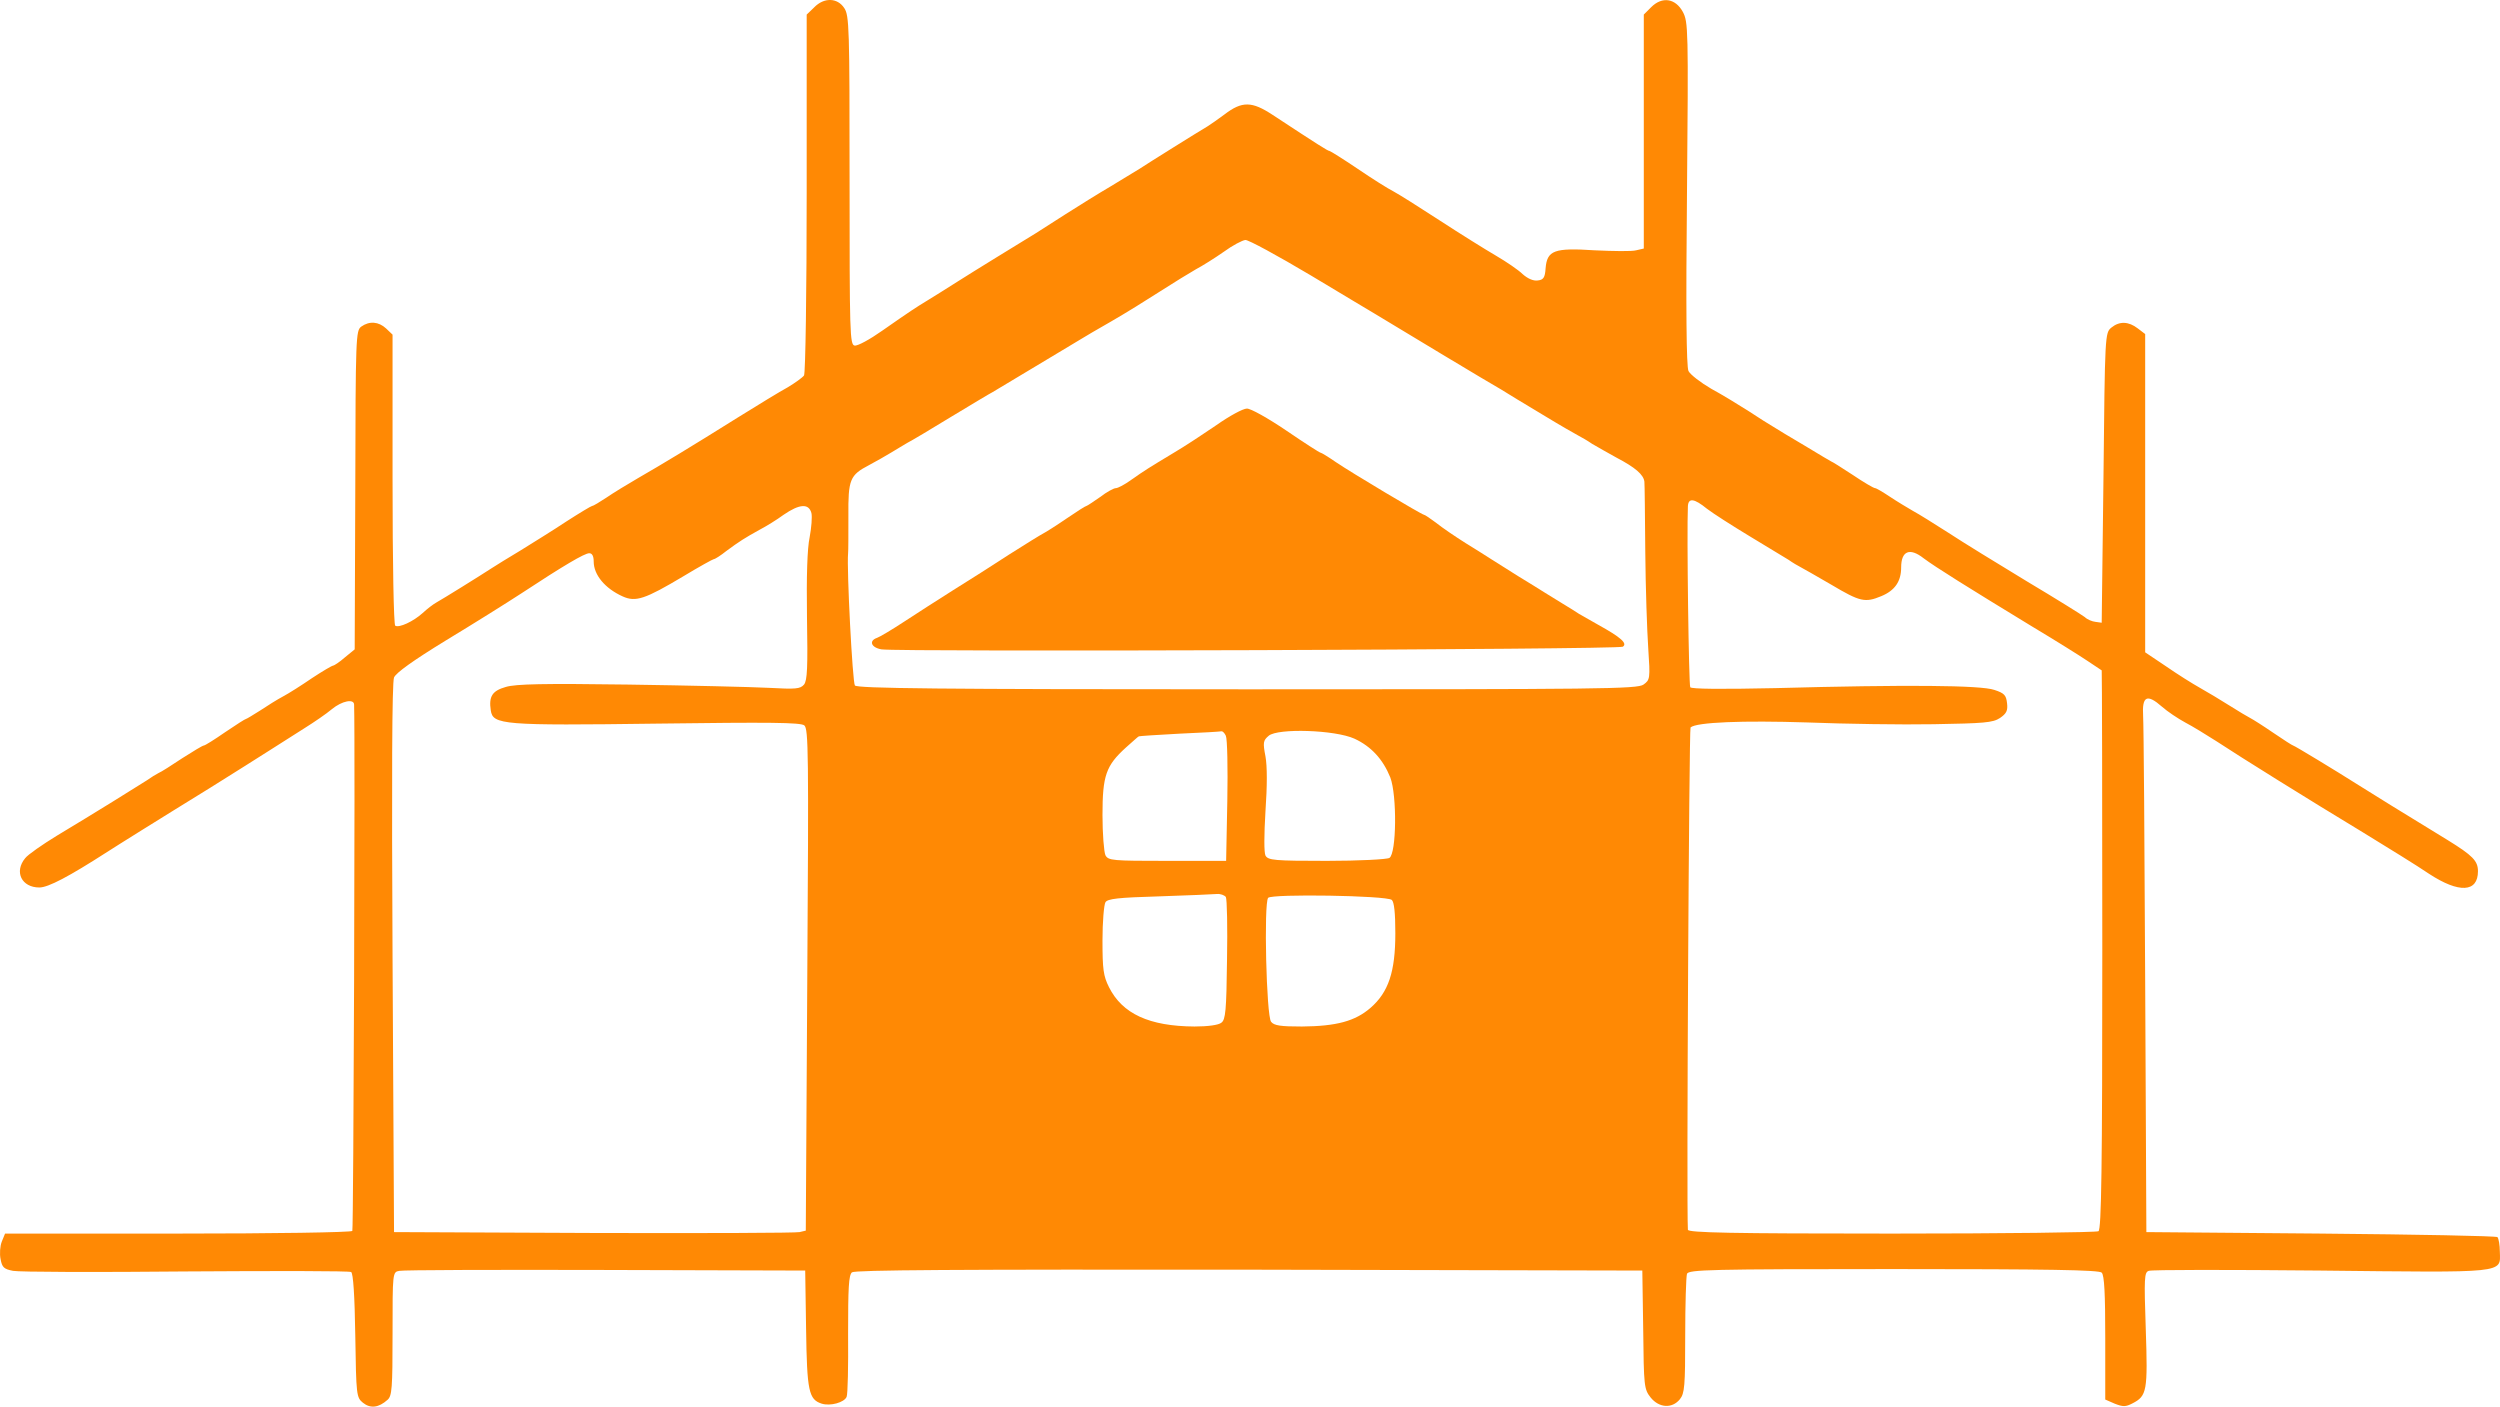 <svg xmlns="http://www.w3.org/2000/svg" version="1.0" preserveAspectRatio="xMidYMid meet" viewBox="25.29 33.97 845.16 475.52">
<g transform="translate(0,549) scale(0.1,-0.1)" fill="#ff8904" stroke="none">
<path d="M3005 5125 l-25 -24 0 -603 c0 -332 -4 -609 -9 -617 -5 -7 -30 -25 -55 -40 -26 -14 -101 -60 -167 -101 -158 -99 -259 -160 -339 -206 -36 -21 -84 -50 -107 -66 -23 -15 -44 -28 -48 -28 -3 0 -43 -24 -88 -53 -45 -30 -115 -73 -155 -98 -40 -24 -84 -51 -96 -59 -43 -28 -167 -105 -187 -116 -11 -6 -32 -22 -47 -36 -32 -29 -80 -51 -93 -43 -5 4 -9 206 -9 495 l0 489 -22 21 c-25 23 -56 26 -84 6 -18 -14 -19 -32 -20 -553 l-2 -538 -33 -27 c-18 -16 -37 -28 -40 -28 -4 0 -36 -19 -71 -42 -35 -24 -79 -52 -98 -62 -19 -10 -54 -32 -78 -48 -24 -15 -45 -28 -47 -28 -3 0 -34 -20 -71 -45 -36 -25 -68 -45 -72 -45 -4 0 -37 -20 -73 -43 -36 -24 -72 -47 -80 -50 -8 -4 -26 -15 -40 -25 -31 -20 -179 -112 -304 -187 -49 -30 -98 -64 -107 -76 -38 -46 -12 -99 48 -99 30 0 100 37 229 120 12 8 65 41 116 73 52 32 157 98 234 145 77 48 167 105 200 126 33 21 86 55 118 75 32 20 73 48 92 64 34 28 75 36 75 15 4 -118 -2 -1773 -6 -1779 -3 -5 -266 -9 -590 -9 l-584 0 -11 -27 c-6 -15 -8 -42 -4 -60 5 -27 11 -33 42 -39 19 -4 282 -5 584 -2 302 2 553 2 559 -2 7 -4 12 -80 14 -215 3 -203 4 -209 26 -227 25 -20 53 -17 83 10 15 13 17 38 17 223 0 208 0 209 23 213 12 3 326 4 697 3 l675 -2 3 -198 c3 -210 9 -238 53 -252 29 -9 76 4 84 23 4 9 6 105 5 213 0 156 2 198 13 208 11 8 349 10 1343 9 l1329 -3 3 -200 c2 -191 3 -201 25 -229 29 -36 73 -38 99 -6 16 20 18 44 18 215 0 106 3 200 6 209 6 14 76 16 698 16 525 0 695 -3 704 -12 9 -9 12 -72 12 -220 l0 -209 32 -14 c28 -11 37 -11 60 1 49 25 52 42 45 250 -6 175 -5 193 10 198 9 4 269 4 578 1 634 -7 611 -10 609 63 0 23 -4 45 -8 50 -4 4 -273 9 -597 12 l-590 5 -4 845 c-2 465 -5 870 -7 900 -4 67 13 76 64 31 18 -16 54 -40 78 -53 25 -13 72 -42 105 -63 85 -56 313 -198 495 -308 85 -52 187 -115 225 -141 101 -66 165 -63 165 9 0 35 -18 53 -102 105 -133 81 -272 167 -308 190 -66 42 -211 130 -215 130 -2 0 -32 19 -67 43 -35 24 -70 46 -78 50 -8 4 -40 23 -70 42 -30 19 -75 46 -100 60 -25 14 -76 46 -115 73 l-70 47 0 538 0 538 -25 19 c-31 24 -62 25 -89 3 -22 -18 -22 -22 -27 -508 l-6 -490 -21 3 c-11 1 -28 8 -36 16 -9 7 -97 62 -196 121 -99 60 -218 133 -265 164 -47 30 -101 64 -120 74 -19 11 -54 32 -78 48 -24 16 -46 29 -50 29 -5 0 -39 20 -76 45 -38 25 -70 45 -72 45 -1 0 -41 24 -89 53 -48 28 -97 58 -108 65 -12 7 -49 30 -82 52 -33 21 -90 56 -127 76 -36 21 -71 48 -77 60 -7 16 -9 206 -5 601 5 556 4 579 -14 613 -25 46 -70 53 -107 16 l-25 -25 0 -395 0 -396 -26 -6 c-14 -4 -77 -3 -140 0 -137 9 -161 0 -166 -61 -2 -31 -7 -39 -27 -41 -14 -2 -33 6 -50 21 -14 14 -55 42 -91 63 -36 21 -121 74 -190 119 -69 45 -139 89 -156 98 -18 9 -72 43 -122 77 -49 33 -92 60 -95 60 -5 0 -37 20 -192 122 -70 46 -103 47 -163 1 -20 -15 -46 -33 -57 -40 -29 -17 -202 -125 -229 -143 -13 -8 -57 -35 -97 -59 -41 -24 -110 -67 -154 -95 -44 -28 -89 -57 -100 -64 -62 -38 -209 -128 -267 -165 -36 -23 -81 -51 -99 -62 -41 -25 -58 -36 -154 -103 -41 -29 -83 -52 -93 -50 -16 3 -17 40 -17 559 0 514 -1 557 -18 582 -23 35 -68 37 -102 2z m1678 -905 c111 -67 209 -125 217 -130 59 -36 401 -242 427 -256 17 -11 80 -49 140 -85 59 -36 115 -68 123 -72 8 -4 29 -16 45 -27 17 -10 54 -31 83 -47 63 -33 91 -57 94 -81 1 -9 2 -116 3 -237 1 -121 6 -268 10 -326 7 -104 6 -107 -16 -123 -21 -15 -143 -16 -1340 -16 -1041 0 -1319 3 -1326 13 -8 10 -28 394 -23 447 1 8 1 64 1 125 -1 125 5 139 70 173 24 13 58 32 74 42 17 10 41 25 55 33 14 7 81 47 148 88 68 41 131 79 141 84 13 8 239 143 300 180 9 6 54 32 101 59 47 27 121 73 166 102 45 29 99 62 120 74 21 11 64 38 94 59 30 22 63 39 73 40 10 1 109 -53 220 -119z m1341 -790 c21 -16 85 -57 143 -92 58 -35 117 -71 132 -80 14 -10 33 -21 41 -25 8 -4 55 -31 105 -60 96 -57 113 -61 168 -38 46 19 67 50 67 97 0 56 29 68 76 31 40 -30 149 -98 364 -229 80 -48 165 -101 190 -118 25 -17 46 -31 48 -32 1 -1 2 -426 2 -945 0 -737 -3 -945 -13 -951 -6 -4 -321 -8 -699 -8 -544 0 -688 3 -689 13 -5 82 4 1693 9 1698 19 18 179 24 394 17 128 -5 321 -8 428 -6 169 3 200 5 224 21 22 15 27 25 24 50 -3 27 -9 34 -43 45 -46 16 -298 18 -741 6 -184 -4 -283 -3 -287 3 -5 8 -12 525 -8 611 1 30 21 28 65 -8z m-3028 -14 c3 -13 0 -50 -6 -82 -8 -37 -11 -131 -9 -269 3 -172 1 -215 -10 -229 -13 -15 -28 -16 -120 -11 -58 3 -272 8 -475 11 -285 4 -380 2 -413 -8 -46 -13 -58 -32 -51 -79 7 -49 39 -52 563 -45 381 5 484 4 497 -6 14 -12 15 -91 10 -861 l-5 -847 -21 -5 c-12 -3 -325 -4 -696 -3 l-675 3 -5 925 c-3 605 -2 933 5 950 7 16 64 57 175 125 91 55 206 127 255 159 143 94 214 136 230 136 10 0 15 -10 15 -28 0 -45 38 -91 98 -118 44 -20 76 -9 205 68 53 32 100 58 103 58 4 0 23 12 43 28 42 31 62 44 113 72 21 11 57 33 80 50 54 37 85 39 94 6z m1401 -753 c5 -10 7 -109 5 -220 l-4 -203 -198 0 c-187 0 -200 1 -210 19 -5 11 -10 72 -10 136 0 134 12 167 79 228 23 20 42 38 44 38 1 1 63 5 137 9 74 3 138 7 142 8 4 1 11 -6 15 -15z m435 -10 c56 -26 96 -69 121 -131 23 -61 21 -257 -3 -272 -8 -5 -104 -10 -212 -10 -178 0 -198 2 -207 18 -5 10 -5 68 0 150 6 86 6 152 0 185 -9 47 -8 54 11 70 31 26 224 20 290 -10z m-435 -535 c4 -7 6 -103 4 -213 -2 -171 -5 -202 -19 -212 -9 -8 -46 -13 -91 -13 -153 1 -244 43 -289 133 -19 38 -22 60 -22 158 0 63 5 121 10 129 7 12 44 16 182 20 95 3 183 7 195 8 12 1 25 -4 30 -10z m561 -10 c8 -7 12 -43 12 -113 0 -130 -23 -199 -84 -252 -52 -45 -115 -62 -232 -63 -71 0 -94 3 -104 16 -16 19 -25 401 -10 419 12 14 399 8 418 -7z"/>
<path d="M4365 3713 c-44 -30 -109 -73 -145 -94 -83 -50 -96 -58 -143 -91 -22 -16 -45 -28 -52 -28 -7 0 -31 -13 -53 -30 -23 -16 -44 -30 -46 -30 -3 0 -33 -19 -68 -43 -35 -24 -70 -46 -78 -50 -8 -4 -60 -36 -115 -71 -55 -36 -140 -90 -190 -121 -49 -31 -124 -79 -165 -106 -41 -27 -83 -52 -92 -55 -29 -10 -20 -33 15 -39 55 -9 2491 -1 2506 9 17 11 -7 32 -83 74 -27 15 -56 32 -65 37 -9 6 -34 22 -56 35 -23 14 -50 31 -60 37 -11 7 -51 32 -89 55 -38 24 -79 50 -92 58 -13 8 -51 33 -86 54 -35 22 -79 52 -99 68 -20 15 -39 28 -42 28 -7 0 -245 142 -298 178 -26 18 -49 32 -52 32 -3 0 -56 34 -116 75 -62 42 -121 75 -133 74 -13 0 -59 -25 -103 -56z"/>
</g>
</svg>